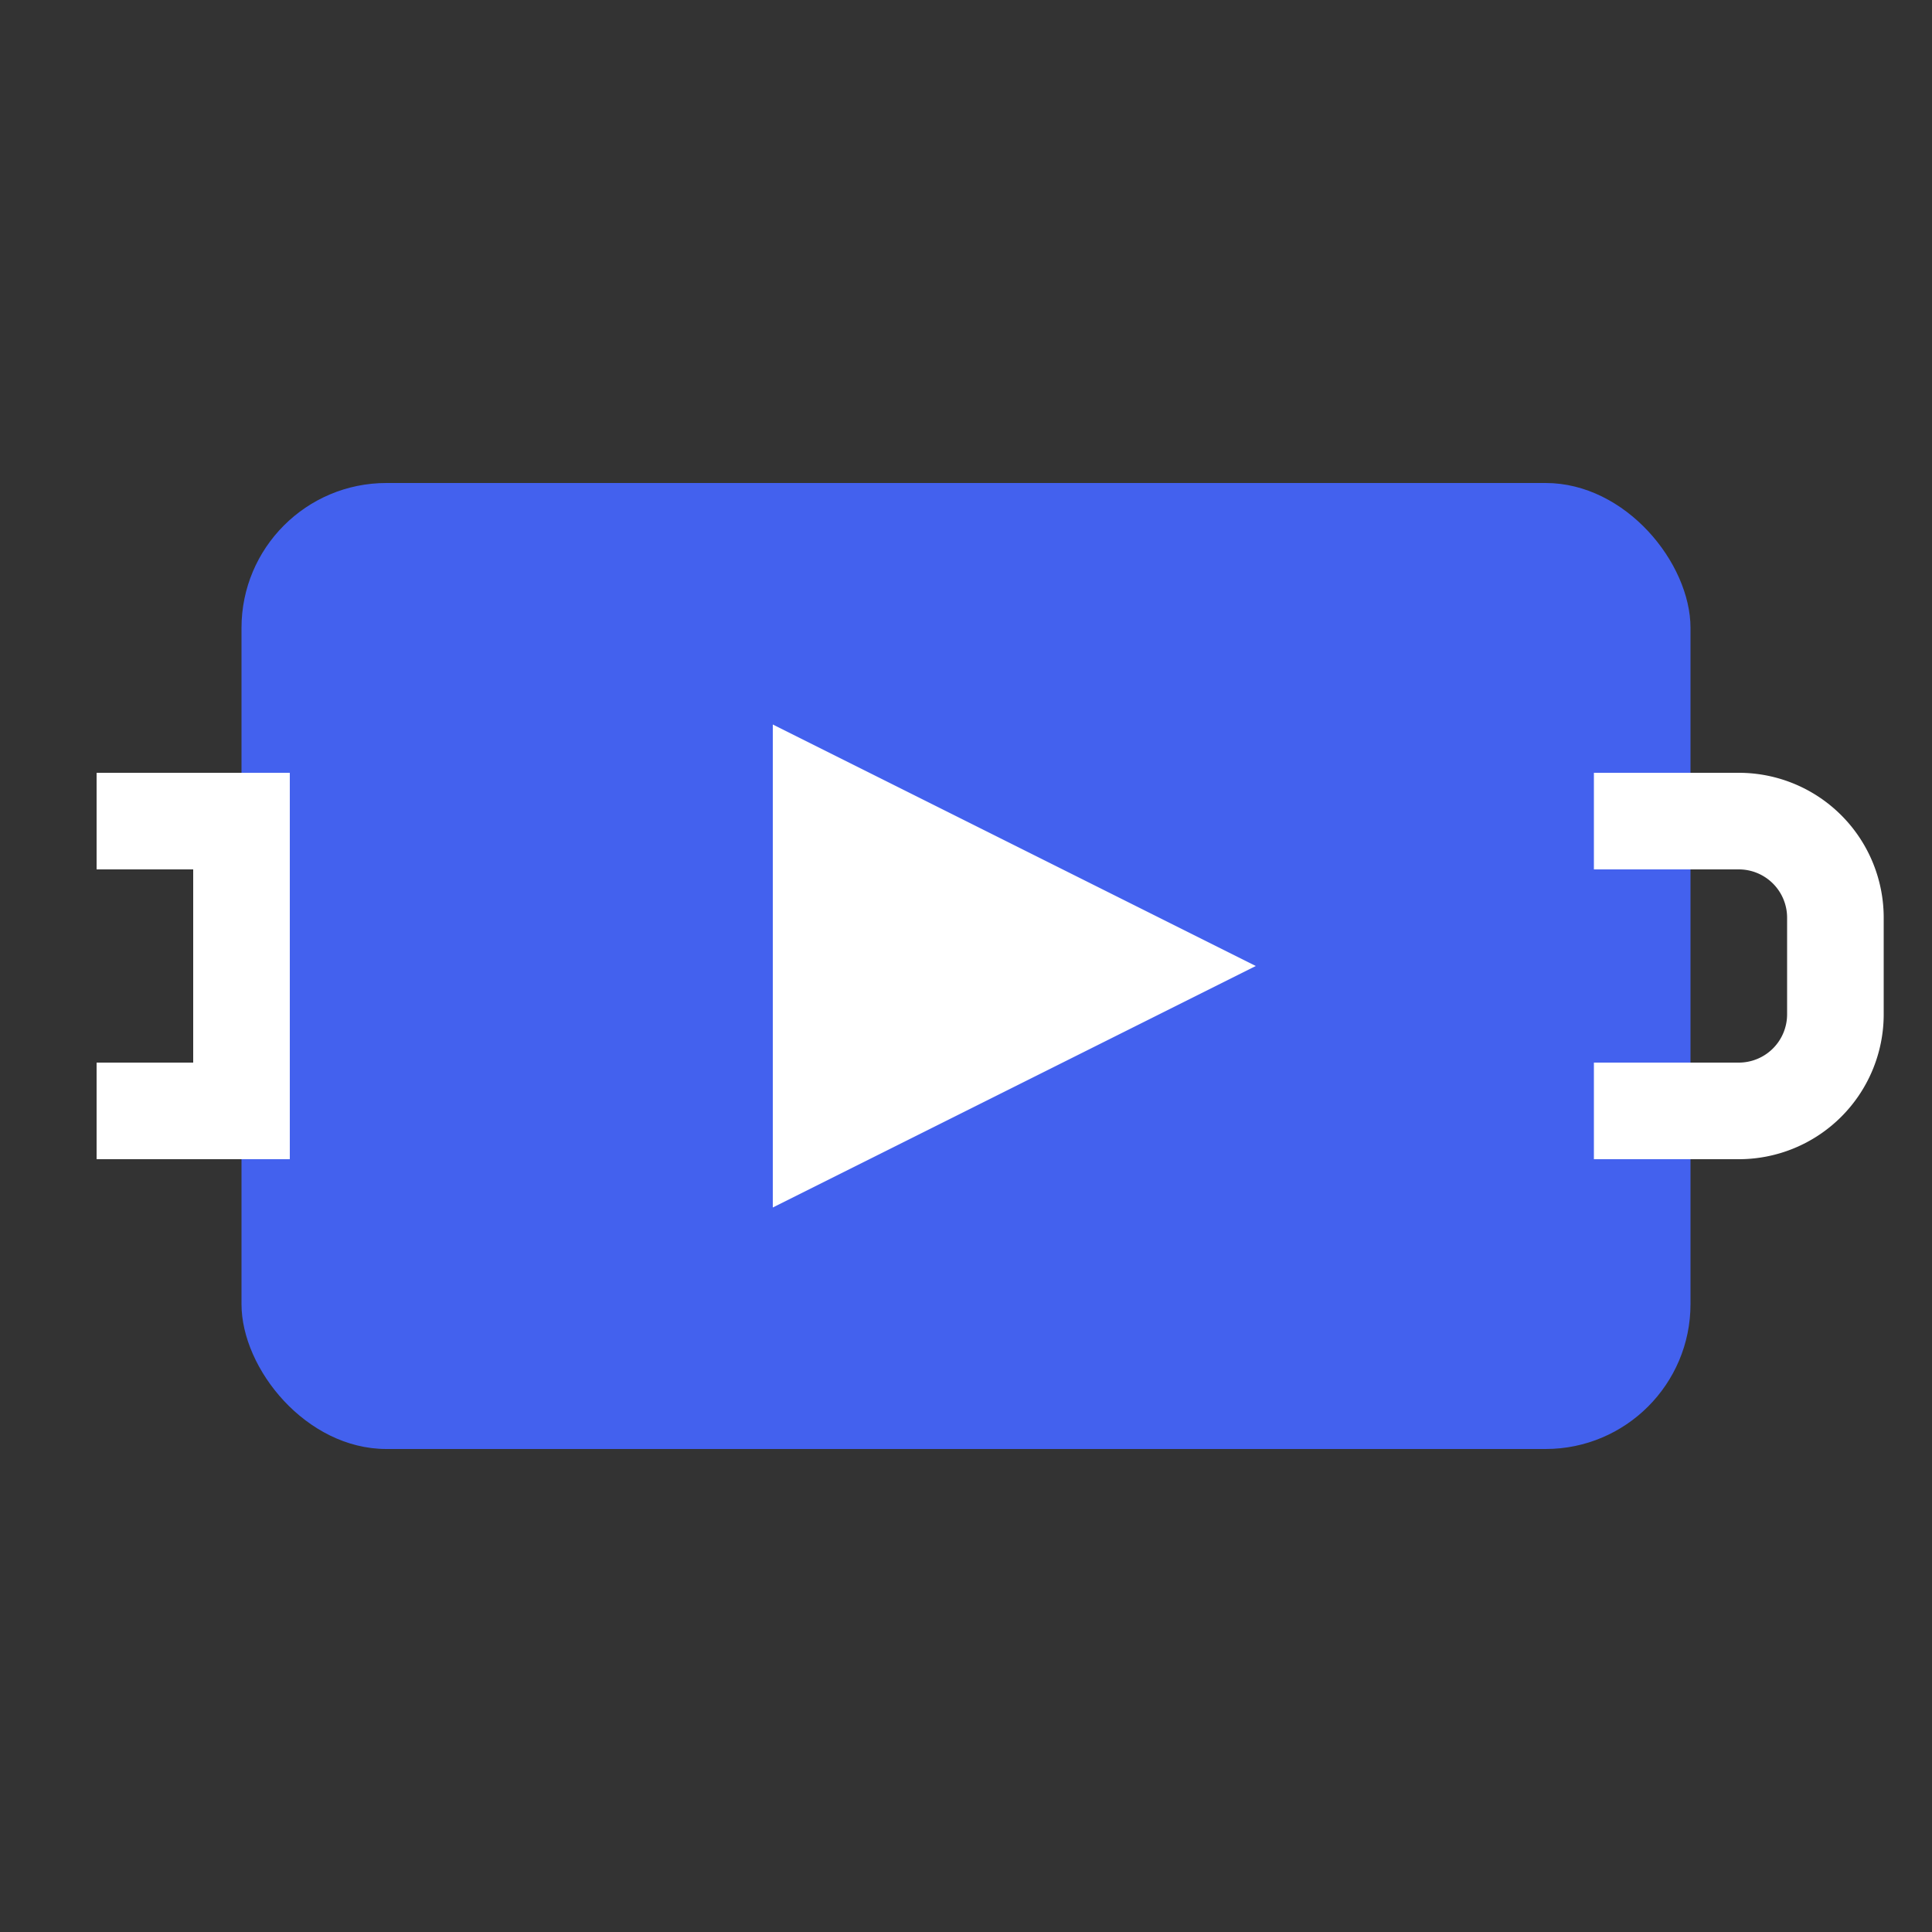 <svg xmlns="http://www.w3.org/2000/svg" viewBox="0 0 40 40">
  <rect x="0" y="0" width="40" height="40" fill="#333333" stroke="none"/>
  <rect x="5" y="10" width="30" height="20" rx="3" fill="#4361ee" />
  <polygon points="16,15 16,25 26,20" fill="white" />
  <path d="M33,17 L36,17 A2,2 0 0 1 38,19 L38,21 A2,2 0 0 1 36,23 L33,23" stroke="white" stroke-width="2" fill="none" />
  <path d="M2,17 L5,17 L5,23 L2,23" stroke="white" stroke-width="2" fill="none" />
</svg>
